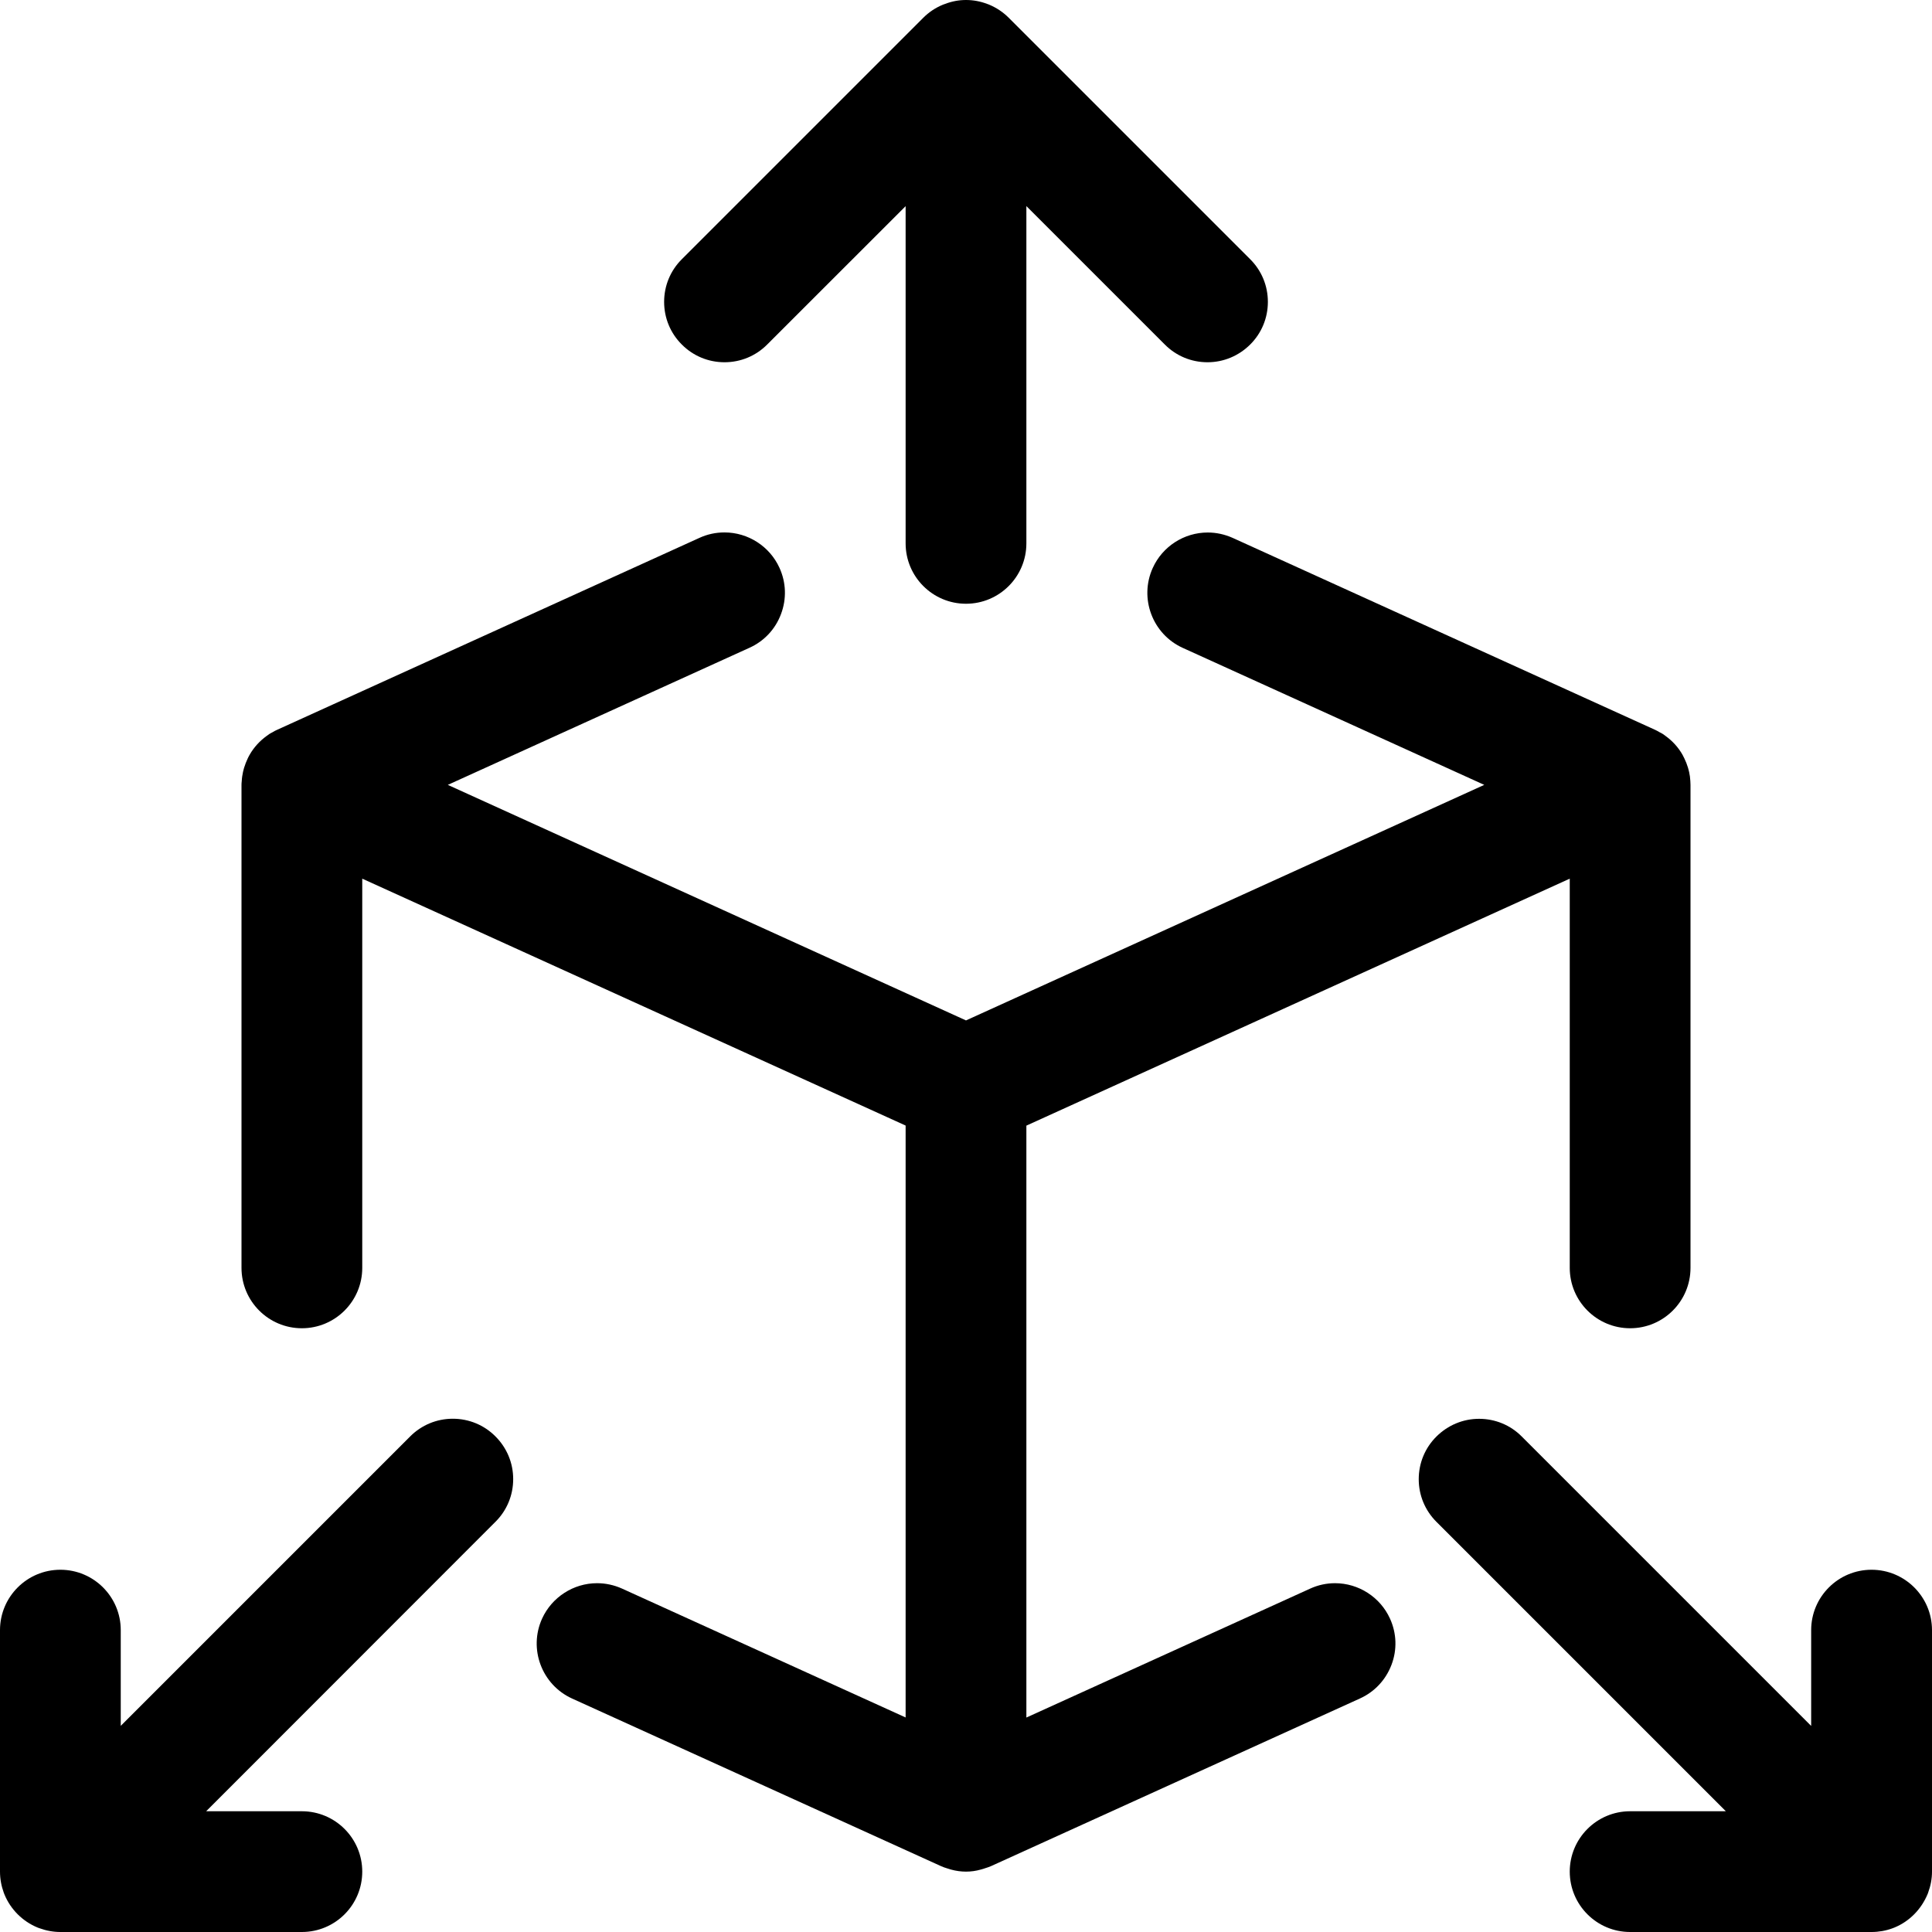 <?xml version="1.0" encoding="utf-8"?>
<!-- Generator: Adobe Illustrator 22.1.0, SVG Export Plug-In . SVG Version: 6.00 Build 0)  -->
<svg version="1.1" id="Layer_1" xmlns="http://www.w3.org/2000/svg" xmlns:xlink="http://www.w3.org/1999/xlink" x="0px" y="0px"
	 viewBox="0 0 24 24" style="enable-background:new 0 0 24 24;" xml:space="preserve">
<title>3d-box-expand-corners</title>
<g>
	<path d="M12,7.5c-0.414,0-0.75-0.336-0.75-0.75V2.561L9.53,4.28C9.389,4.422,9.2,4.5,9,4.5S8.611,4.422,8.47,4.28
		C8.328,4.139,8.25,3.95,8.25,3.75s0.078-0.389,0.22-0.53l2.999-2.999c0.07-0.07,0.152-0.125,0.245-0.163
		c0.008-0.003,0.016-0.006,0.025-0.009C11.825,0.016,11.912,0,12,0c0.089,0,0.177,0.016,0.261,0.048
		c0.007,0.002,0.014,0.005,0.02,0.007c0.097,0.04,0.179,0.095,0.25,0.166L15.53,3.22c0.142,0.141,0.22,0.33,0.22,0.53
		s-0.078,0.389-0.22,0.53S15.2,4.5,15,4.5s-0.389-0.078-0.53-0.22l-1.72-1.72V6.75C12.75,7.164,12.414,7.5,12,7.5z"/>
	<path d="M0.75,24c-0.088,0-0.175-0.016-0.26-0.047c-0.008-0.003-0.015-0.005-0.022-0.008c-0.188-0.077-0.336-0.226-0.412-0.41
		c-0.003-0.007-0.006-0.015-0.009-0.023C0.017,23.43,0,23.341,0,23.25v-3c0-0.414,0.336-0.75,0.75-0.75s0.75,0.336,0.75,0.75v1.189
		l3.595-3.595c0.142-0.142,0.33-0.22,0.53-0.22s0.389,0.078,0.53,0.22c0.142,0.142,0.22,0.33,0.22,0.53s-0.078,0.389-0.22,0.53
		L2.561,22.5H3.75c0.414,0,0.75,0.336,0.75,0.75S4.164,24,3.75,24H0.75z"/>
	<path d="M12,23.25c-0.061,0-0.122-0.008-0.188-0.026c-0.011-0.003-0.041-0.012-0.051-0.016c-0.024-0.007-0.047-0.015-0.071-0.026
		L7.107,21.1c-0.376-0.171-0.544-0.616-0.373-0.993c0.122-0.267,0.39-0.44,0.683-0.44c0.107,0,0.212,0.023,0.31,0.067l3.523,1.601
		v-7.353L4.5,10.915v4.835c0,0.414-0.336,0.75-0.75,0.75S3,16.164,3,15.75v-6c0-0.014,0.001-0.031,0.003-0.046
		c0.002-0.041,0.008-0.079,0.016-0.116c0.002-0.008,0.01-0.04,0.012-0.047C3.045,9.496,3.06,9.458,3.078,9.42
		c0.004-0.008,0.018-0.037,0.023-0.044c0.052-0.091,0.125-0.172,0.213-0.235c0.01-0.008,0.02-0.015,0.029-0.021
		c0.011-0.007,0.026-0.016,0.041-0.023C3.401,9.086,3.42,9.076,3.44,9.067L8.69,6.681C8.788,6.636,8.893,6.614,9,6.614
		c0.293,0,0.562,0.173,0.683,0.44c0.083,0.182,0.09,0.386,0.019,0.574c-0.07,0.188-0.21,0.337-0.392,0.419L5.563,9.75L12,12.676
		l6.438-2.926l-3.746-1.702c-0.376-0.171-0.543-0.617-0.372-0.993c0.121-0.267,0.389-0.44,0.683-0.44
		c0.107,0,0.211,0.023,0.31,0.067l5.249,2.385c0.012,0.005,0.035,0.018,0.052,0.028c0.015,0.007,0.03,0.015,0.044,0.024
		c0.01,0.007,0.022,0.015,0.033,0.024c0.089,0.065,0.159,0.143,0.211,0.235c0.006,0.01,0.018,0.034,0.022,0.044
		c0.018,0.037,0.032,0.073,0.044,0.112c0.006,0.019,0.01,0.037,0.015,0.057c0.008,0.034,0.013,0.072,0.015,0.111
		C20.999,9.718,21,9.736,21,9.75v6c0,0.414-0.336,0.75-0.75,0.75s-0.75-0.336-0.75-0.75v-4.835l-6.75,3.068v7.353l3.524-1.601
		c0.098-0.045,0.203-0.068,0.31-0.068c0.293,0,0.562,0.173,0.683,0.44c0.083,0.182,0.09,0.386,0.019,0.573s-0.209,0.336-0.392,0.419
		l-4.584,2.083c-0.017,0.008-0.056,0.021-0.073,0.026c-0.009,0.004-0.03,0.01-0.052,0.016C12.122,23.242,12.061,23.25,12,23.25z"/>
	<path d="M20.25,24c-0.414,0-0.75-0.336-0.75-0.75s0.336-0.75,0.75-0.75h1.189l-3.595-3.595c-0.142-0.142-0.22-0.33-0.22-0.53
		s0.078-0.389,0.22-0.53s0.33-0.22,0.53-0.22s0.389,0.078,0.53,0.22l3.595,3.595V20.25c0-0.414,0.336-0.75,0.75-0.75
		S24,19.836,24,20.25v3c0,0.087-0.016,0.174-0.047,0.258c-0.002,0.006-0.004,0.011-0.006,0.017c-0.08,0.195-0.229,0.343-0.412,0.419
		c-0.008,0.003-0.017,0.007-0.026,0.01C23.428,23.984,23.339,24,23.25,24H20.25z"/>
</g>
</svg>
